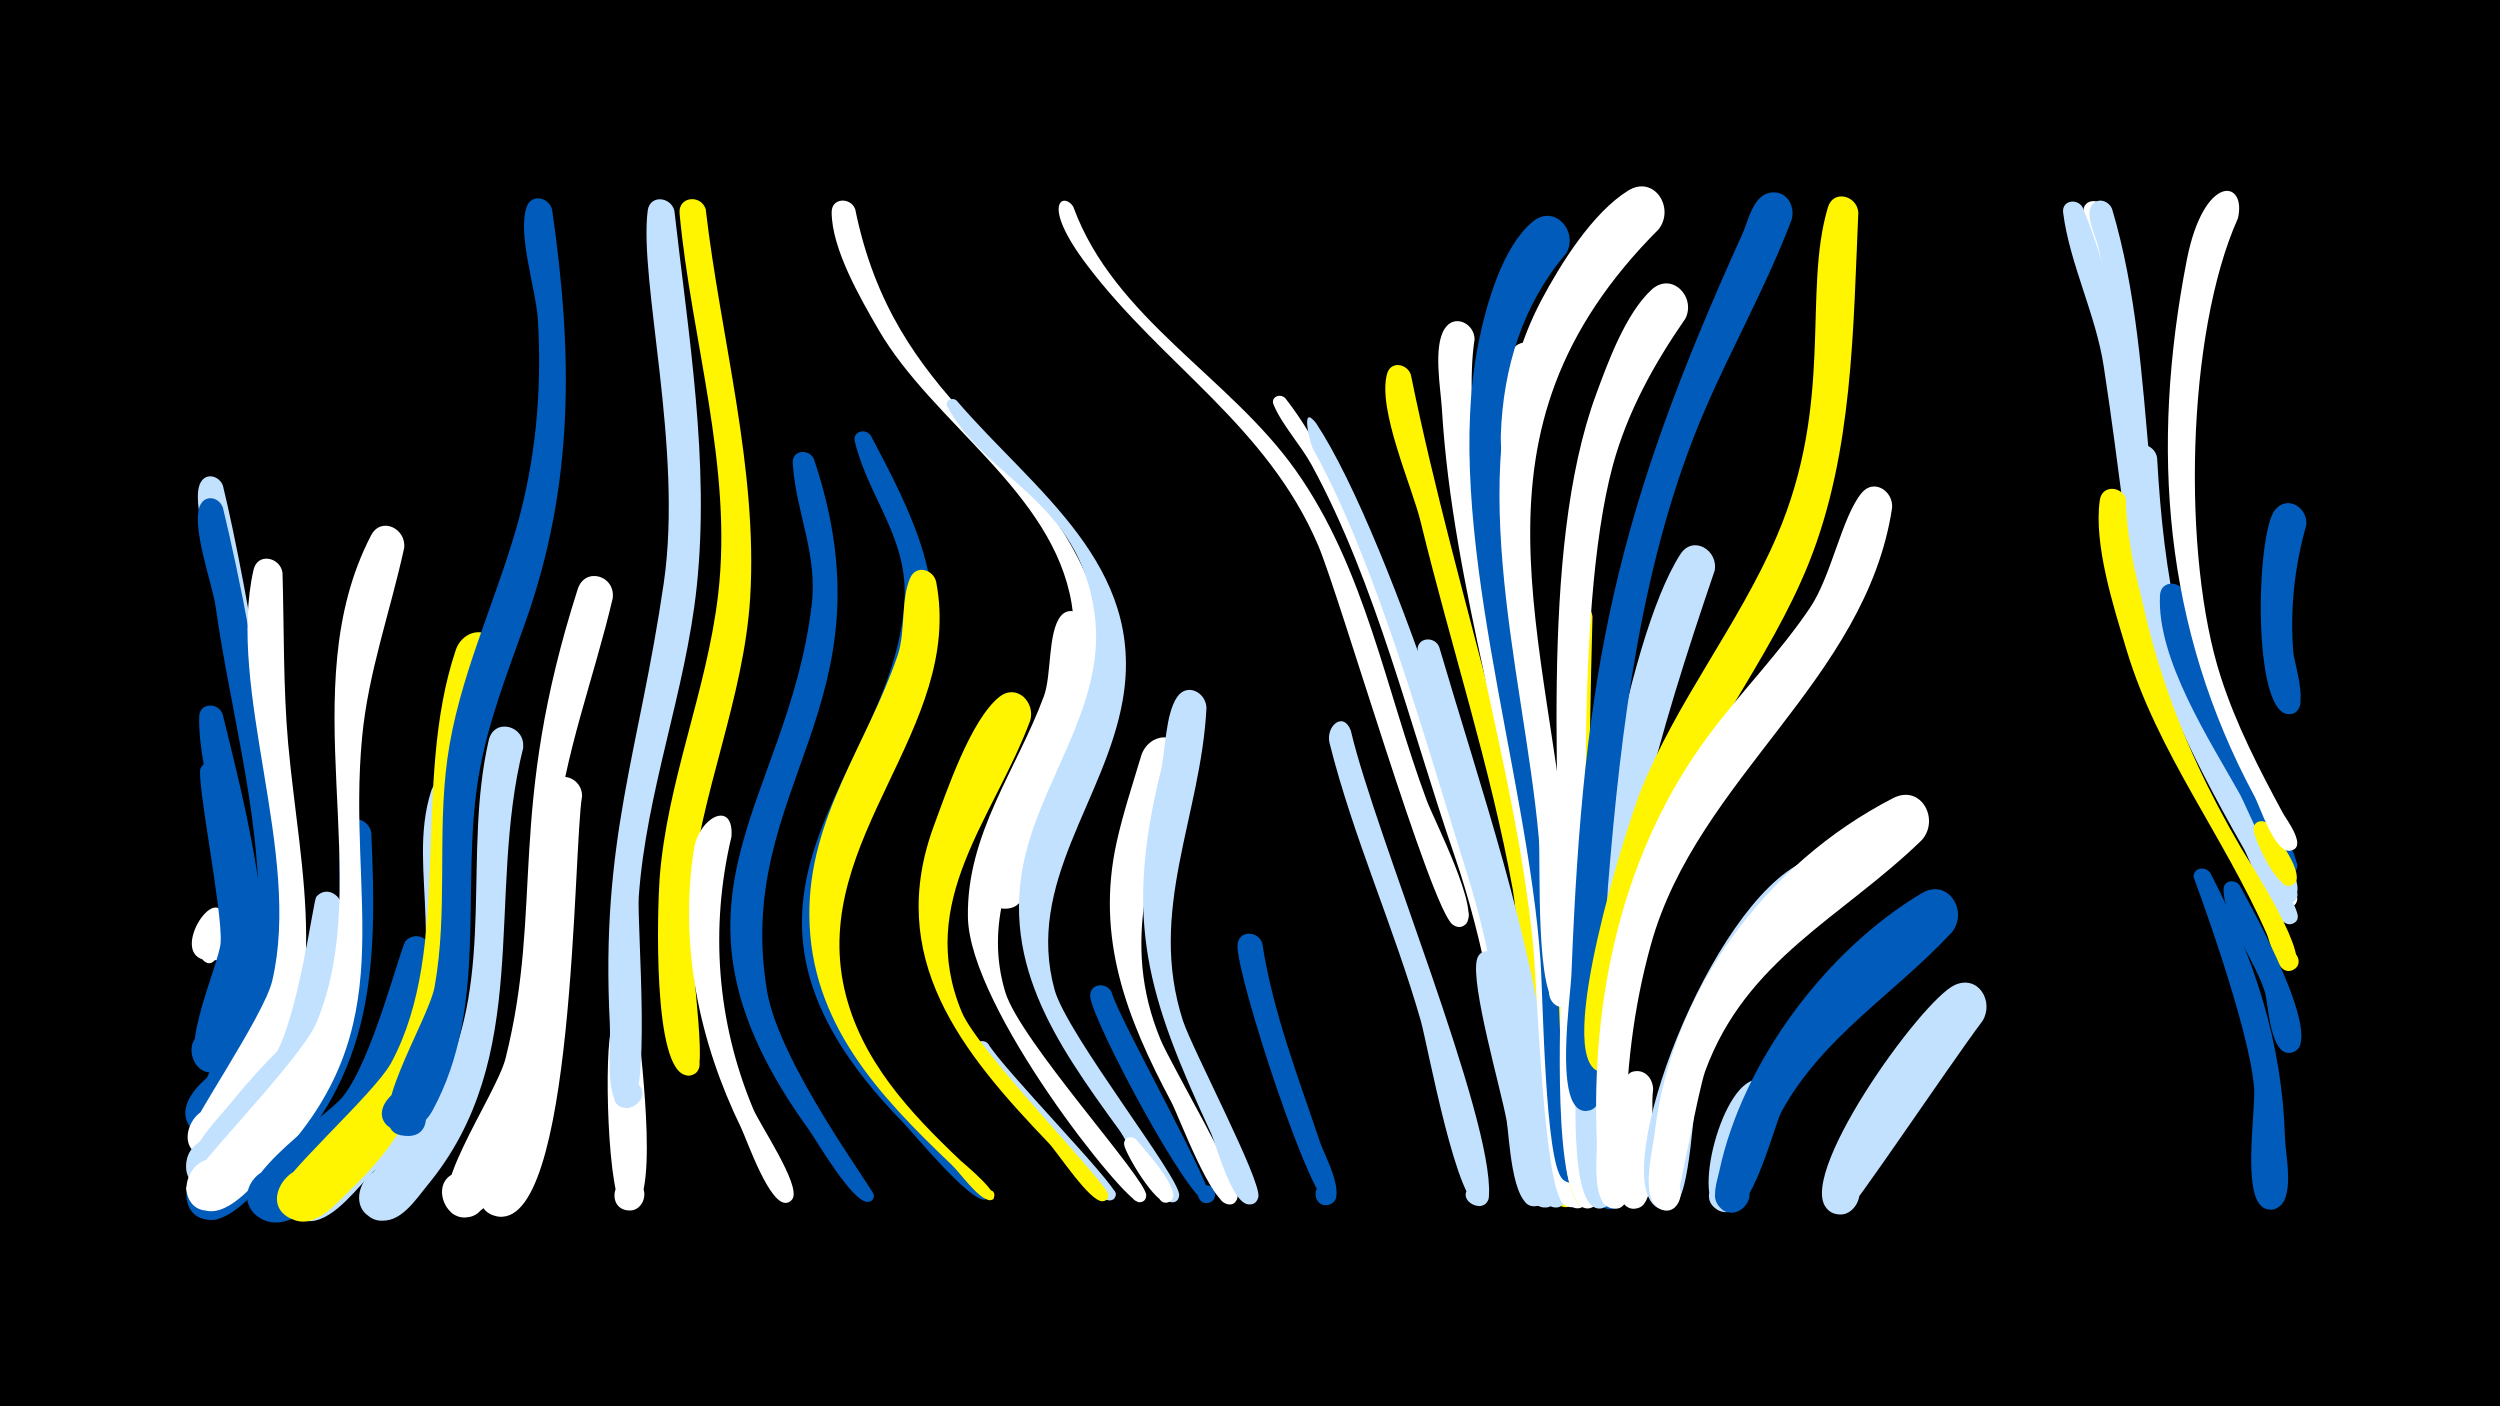 <svg width="1200" height="675" viewBox="-500 -500 1200 675" xmlns="http://www.w3.org/2000/svg"><path d="M-500-500h1200v675h-1200z" fill="#000"/><path d=""  fill="#fff500" /><path d="M-391.8-57.2c0.4 5.1-4.5 30.1-13.3 14.5-13.6-24.1 34.3 3 6.6 3.7-23.3 0.6 3.5-41.9 6.7-18.2z"  fill="#fff" /><path d="M-393.1-157.1c8.8 36.8 36.2 135.2 7.8 166.5-10.4 11.4-25.2-9.5-11-15.5 14.2-6 18.9 19.2 3.5 18.7-18.3-0.6 5.1-53.5 4.6-75-0.7-31.4-16.6-62.9-16.2-93.5 0.1-7 9.2-7.1 11.3-1.2z"  fill="#005bbb" /><path d=""  fill="#c2e1ff" /><path d=""  fill="#fff" /><path d="M-393.2-130c6.4 25.1 27.3 128-0.8 143.4-13.6 7.4-20.8-17.3-5.4-18.3 13.3-0.9 13.5 20.1 0.3 19.5-19.6-0.8 4.2-50.8 5-62.1 1.1-14.7-12-79.3-9.6-83.8 2.6-4.9 8.8-3.2 10.5 1.3z"  fill="#005bbb" /><path d="M-393-266.9c12 49.1 32.8 173.1 32.2 221.5-0.2 18.2-11 91.5-38.3 90-20.7-1.1-5.6-33.9 8.7-18.8 12.2 12.9-13 28-18.7 11.2-0.5-1.5 32.2-58.3 33.8-88.9 2.8-54.5-13.5-113.6-21-167.6-1.5-10.6-12.5-39.7-7.4-48.9 2.7-5 9-3.1 10.7 1.5z"  fill="#c2e1ff" /><path d="M-393-256.3c15.1 62.6 44.3 216.3 17.4 271.9-4.1 8.4-11.6 28.2-23.3 27.7-20.6-0.9-5.9-33.7 8.5-18.8 12.3 12.7-12.7 28-18.5 11.4-0.4-1.1 30.8-64 32.4-83.5 4.2-52.5-12.8-109.3-20-161.3-1.5-10.6-12.3-39.8-7.2-49 2.8-5 9.1-3.1 10.7 1.6z"  fill="#005bbb" /><path d="M-376.8 22.6c-3.9 7.2-27.3 40.8-32.6 14.9-2.3-10.9 11.7-18.1 19.2-9.9 8.9 9.6-4 24.3-14.7 16.9-27-18.8 44.8-57.5 28.1-21.9z"  fill="#005bbb" /><path d="M-364.4-225.1c0.8 27.3 0.3 54.6 2.7 81.9 5.7 62.9 22.9 123.9-16.6 180-4.9 6.9-11.6 20.1-21.8 18.7-21.4-2.7-3.2-35.6 10.4-18.8 11.7 14.3-15.6 28.1-20.2 10.2-1.2-4.8 36.6-59 40.6-76.2 14.3-61.3-22.1-139.3-9-197.2 1.9-8.4 12.8-6.1 13.9 1.4z"  fill="#fff" /><path d="M-348.3 10.6c-5.4 12.9-41.5 76.2-59.2 55.5-10.7-12.5 9.9-28.3 19.2-14.8 9.3 13.6-12.9 27.1-20.7 12.6-5.1-9.6 47.4-68.5 53-67.8 7.4 0.9 10 8.2 7.7 14.5z"  fill="#c2e1ff" /><path d="M-335.9-65.2c3.8 56.7-40.8 152.1-69 135.1-14.1-8.5 0.5-30.1 13.6-20.1 11.2 8.6 0.3 26.6-12.5 20.7-23.1-10.8 28.7-52.6 35.2-62.9 11.7-18.5 19-75.4 20.4-77.1 4.4-5.2 11.4-1.5 12.3 4.3z"  fill="#c2e1ff" /><path d="M-321.8-100.4c3 63.4 1.6 116.3-46.7 163.3-7 6.8-18.9 22-29.5 22.6-19.8 0.9-14.3-31.6 4.1-24.1 15.7 6.4 4.3 30.7-10.6 22.6-23.6-12.7 43.5-57.5 57.6-85.9 17.9-36 5.2-85.8 12.1-100.9 3.1-6.9 11.9-4 13 2.4z"  fill="#005bbb" /><path d="M-306-237c-6.6 30.4-17.3 59.8-20.2 91-7.5 78.7 21 139-42.3 204.2-7.2 7.4-21 26.1-33.1 22.8-19-5.1-3.9-34.2 11.2-21.5 17.7 14.8-17.6 33.9-20.3 11-0.7-5.8 54.7-61.1 62.5-79.4 29.1-68.8-12.1-160.2 26.3-234.1 4.8-9.3 17-3.3 15.9 6z"  fill="#fff" /><path d="M-292.4-42.4c-1.7 51.4-56.1 147.1-83.9 126.3-13.9-10.4 3.8-31.4 16.4-19.5 10.8 10.2-2.5 27.9-15.2 20.3-22.9-13.6 31.6-48.3 39.5-58.1 14.6-17.9 28-72.9 30.4-75.1 5.4-5.1 12.6-0.3 12.8 6.1z"  fill="#005bbb" /><path d="M-278.1-117.4c-7.5 67.2 6 130-46 183.4-7.1 7.3-19.3 23.4-31.1 19.6-22.5-7.2 3.6-39 15-18.3 9.7 17.7-22.4 27.2-23.8 7.1-0.6-8.6 43.3-46 51.4-59.7 31.6-53.9 6.9-95.9 19.6-135.1 2.9-8.9 14.5-5.4 14.9 3z"  fill="#c2e1ff" /><path d="M-262.7-184.9c-33.7 90.3 6.4 184.4-68.4 255.3-6.7 6.4-16.5 18.8-27.1 15.4-22.6-7.3 3.8-39 15.1-18.2 9.7 17.8-22.6 27.1-23.9 6.9-0.5-7.9 46.5-49.2 54.7-64.2 30.2-55.9 9.5-133.8 31-198.1 4.2-12.6 21.7-11.5 18.6 2.9z"  fill="#fff500" /><path d="M-248.8-141.3c-18.1 71.8 5.2 148.3-46.1 210.3-5.5 6.7-13.2 18.9-23.5 16.6-18.9-4.2-5.3-33.3 10-21.5 15.4 11.7-9.1 32.5-18.1 15.3-5.6-10.6 31.6-46.1 38.5-59.8 25.9-51.5 10.1-110 22.6-164.3 2.5-10.9 17.5-7.1 16.5 3.4z"  fill="#c2e1ff" /><path d="M-235-399.5c10 69.2 10.8 132-13 198.7-8.6 24.3-18.1 48.2-22.3 73.7-8.8 53.5 5 110.1-22 160-10.1 18.6-32.4 7.9-21.5-5.4 15-18.2 29.2 22.1 6.1 17.4-19.5-4 13.3-54.7 16.3-71.2 6.5-36 1.2-73 6.1-109.2 5.3-38.8 22.5-73.9 33.2-111.2 9.3-32.5 12.3-66 10.3-99.7-0.8-14.3-10-41.2-5.4-54.3 2.3-6.5 10.6-4.6 12.2 1.2z"  fill="#005bbb" /><path d="M-220.6-117.8c-4.3 23.6-3.2 210.9-41.5 201.5-13.6-3.3-7.2-24.5 6-19.7 13.2 4.8 4.5 25.1-8.1 18.9-12.1-6 15.1-57.8 18-72.6 7.2-36.7-2.1-102.4 10.1-132.4 3.8-9.2 15.7-4.5 15.5 4.3z"  fill="#fff" /><path d="M-205.9-212.8c-9 38.3-23.3 74.9-27.4 114.2-4.6 44.4 3.1 151.6-37.4 180.7-14.2 10.2-25.7-16.4-8.5-19.7 17.2-3.3 16.4 25.7-0.6 21.5-20.2-5 17.9-57.6 22.5-76 18.4-73.7 0.3-117.8 34.6-225.1 3.5-10.9 18.2-6.6 16.8 4.4z"  fill="#fff" /><path d="M-193.2-4.4c0.6 11.6 10.7 86.9-5.4 85.4-10.1-1-7.6-16.7 2.2-14.7 9.9 2.1 5.8 17.5-3.8 14.3-8.3-2.7-10.1-78.6-6-87.5 3.2-6.9 11.9-3.9 13 2.5z"  fill="#fff" /><path d="M-176.3-398.9c6.7 59.6 17.1 120.7 10.7 180.8-5.4 50.3-24.2 98-27.8 148.6-0.9 13.2 6.5 101.5-5.4 101.4-12.8-0.1-4.4-20.7 4.9-11.8 7.9 7.6-7.2 17.6-11.2 7.4-3.9-10-1.6-25.7-2.2-36.4-4.5-87.9 14-129.6 25.9-211.2 9.4-64.3-12-145.1-7.7-178.8 1-7.8 11.1-6.7 12.8 0z"  fill="#c2e1ff" /><path d="M-161.2-399.1c7.1 61 25 124.2 21.3 185.8-3 48.8-24 94.1-28.7 142.6-2 20.8 8.2 79.8 3.1 85.1-6.3 6.7-14.9-6-6.3-9.4 8.5-3.4 11 11.7 1.8 11.2-17.2-0.9-14.3-81.8-13.4-94.3 3.5-46.8 22.7-90.2 28.1-136.5 7.2-61-12.9-122.5-18.5-182.9-0.8-8.4 10.7-9.4 12.7-1.6z"  fill="#fff500" /><path d="M-148.9-98.4c-10.4 43.9-7 88.9 10.4 130.6 3.1 7.5 22.7 36.3 19 43-3.3 5.9-11.7-1.5-6.2-5.5 5.4-4 10 6.2 3.3 7.6-8.1 1.7-19-29.9-21.8-35.8-20.3-41.7-29.7-87.2-22.8-133.4 2.4-16.3 19.4-24.3 18.1-6.5z"  fill="#fff" /><path d=""  fill="#005bbb" /><path d=""  fill="#fff500" /><path d="M-109.3-279.6c39.7 118.4-39 157.4-22.5 255.4 5.9 34.9 51.2 95.3 51.3 97.9 0 5.8-9.4 2.1-5.4-2.1 4-4.2 8.3 4.9 2.4 5.3-7.3 0.4-24.3-29.1-28.5-35-79.1-109.7-10.1-154.5 1.6-251.4 3-24.8-7.6-44.5-9.1-68.2-0.4-6.4 7.9-7.1 10.2-1.9z"  fill="#005bbb" /><path d="M-89.5-399.6c19 93.7 85.1 110.7 112.8 180.5 17 42.7-4.2 80.4-21.6 118.7-3.7 8.1-7.6 39.2-20.3 36.3-9.2-2.1-7.6-16.1 1.9-16.1 9.4 0.1 10.9 14.1 1.6 16.1-11.8 2.5-9.5-12-8.3-18.4 8.3-43.7 45.5-81.1 37.8-127.7-8.9-53.7-66.7-86.6-92.8-131.7-8.6-14.9-22.4-38.6-22.4-56.3 0-7 9.1-7.2 11.3-1.4z"  fill="#fff" /><path d="M-82-290.9c19.8 37.5 38.8 73.7 26 117-14.5 49.5-51.6 89.7-41.3 144.7 6.4 34.2 29 60.4 53.3 83.8 3.3 3.2 19.5 14.6 18.6 19.3-0.8 4.3-7.3 0.2-3.6-2.3 3-2.2 5.5 3.5 1.8 4.2-7.1 1.3-34.2-31.7-39.7-37.4-105.8-108.3-5.2-164 1-248.9 2.2-31.1-16.9-49.7-23.8-77.5-1.2-4.9 5.1-6.7 7.7-2.9z"  fill="#005bbb" /><path d=""  fill="#005bbb" /><path d="M-50.6-220.5c13.3 70.2-60.4 122.8-44.1 195.2 7.7 34 31.4 59.3 55.9 82.5 0.9 0.9 22.2 18.2 14.1 18.9-3.2 0.3-3.3-4.8-0.2-4.8 3.2 0.1 2.8 5.1-0.4 4.7-5.4-0.8-14.1-13.4-18-17-34.8-33.1-67.7-68.1-68.2-119.2-0.6-47.3 27.9-82.6 42.4-125.3 3.9-11.6 1.4-26.7 6-37.1 2.9-6.6 11.3-4 12.5 2.1z"  fill="#fff500" /><path d="M-40.9-307.8c37.1 43.3 91.2 78.9 79.8 143.9-8.4 48.1-46.8 87.6-32.7 139 6 21.6 60.7 90.6 59.8 98.7-0.7 7.1-11.7 1.3-6.3-3.3 4.6-3.9 9.3 4.9 3.6 6.5-7.1 2-22.1-29.3-26-34.5-30.5-42-59.3-82.5-43.9-136.8 10.5-37 37.5-70.8 32-111.1-7.4-54.6-51.3-63.9-70.6-99.3-1.6-2.8 2.1-4.9 4.3-3.1z"  fill="#c2e1ff" /><path d="M-25.7 1c7.5 12.5 61.1 67.1 61.2 72.2 0.1 4.9-7.8 3.3-5.8-1.2 2-4.5 8.5 0.3 4.8 3.5-2.4 2.1-62.8-62-66.3-71.2-1.5-4 3.6-6.1 6.1-3.3z"  fill="#c2e1ff" /><path d="M-5.5-154.1c-17.6 47.1-55.1 86.7-32.8 140 8 19.1 70.1 82.4 70.3 87.6 0.2 5.6-8.9 2.3-5.2-1.9 3.7-4.2 8 4.5 2.5 5-6.1 0.5-21.4-23.1-25.8-27.8-42.1-43.9-78.8-89-55.1-152.8 6-16.2 17.6-50.6 31.3-61.5 8.3-6.6 17.4 2.6 14.8 11.4z"  fill="#fff500" /><path d="M15.2-400.7c19.5 53.5 75.1 81.6 106.9 126.7 33.3 47.1 43 105.3 62.8 158.4 3.2 8.6 26.4 54 18.3 59.5-6.7 4.6-11.8-7.9-3.8-9.3 9.4-1.6 5.9 14.6-2 9.3-10.4-6.9-54.3-157.7-64.7-182.2-24.6-57.4-74.5-86.4-110.8-134.3-23-30.3-11.2-35.4-6.7-28.1z"  fill="#fff" /><path d="M20.9-200.3c11.2 64-57.9 111.3-38.4 176.4 7 23.4 68 89.9 67.7 97.7-0.3 6.4-10.4 1.9-5.8-2.6 4.6-4.4 8.8 5.8 2.4 5.9-6.8 0.1-81.3-93-82.2-136.7-0.8-39.9 23.3-70.6 36.5-106.3 3.7-10.1 1.8-30.5 8-38.3 4.1-5.1 10.9-1.7 11.8 3.9z"  fill="#fff" /><path d="M33.6-23.7c3.2 12.6 52.1 98.6 47.2 100.8-5.2 2.4-8.5-6.1-3-7.9 5.5-1.8 7.8 7 2.2 8.2-8.3 1.7-55.6-87.1-56.7-99-0.5-6.4 7.8-7.3 10.3-2.1z"  fill="#005bbb" /><path d="M45.5 47.1c3.1 4.1 23.6 25.5 15.9 29.7-4.5 2.5-7.9-4.8-3.3-6.7 4.7-2 7.4 5.6 2.5 7-5.6 1.7-20.3-23.1-21-27.6-0.5-3.6 3.7-4.7 5.9-2.4z"  fill="#fff" /><path d="M65.6-135.7c-11.5 47.4-28.5 86.6-8.5 134.8 4.9 11.8 38.4 68.7 36.9 75.6-1.8 8.1-13.8 0.1-6.8-4.7 5.9-4 10.3 6.9 3.2 8.1-8.5 1.4-24.4-42.1-28.2-49.2-21.4-40.2-36.4-78.6-26.2-124.7 3.1-13.9 7.6-27.5 11.7-41.2 3.5-11.8 20-12.8 17.9 1.3z"  fill="#fff" /><path d="M79.1-160.1c-2.7 52.3-28.4 97.1-11.3 150 4.5 13.8 38 77.2 36.2 84.7-2.1 8.4-14.4-0.4-7.1-5.1 6.2-4 10.5 7.6 3.2 8.6-8.6 1.2-16.2-28.7-19-34.6-30.3-65.5-41.7-101.2-24-173.1 2.4-9.9 2.2-27.4 7.9-35.8 4.8-7.1 14-2.2 14.1 5.3z"  fill="#c2e1ff" /><path d=""  fill="#005bbb" /><path d="M105.9-47.2c5 32.9 17.4 64.5 27.9 96 1.7 5.1 13.7 26.8 4 29.5-6.7 1.9-9.1-8.9-2.2-10 5.9-1 8.3 7.7 2.8 9.8-8.1 3.2-45.1-110-44.4-124.4 0.4-7.4 9.9-7.1 11.9-0.9z"  fill="#005bbb" /><path d="M116.9-308.9c44.3 55.9 103.6 237.9 116.2 310.7 1.9 10.9 14.6 67.5 11.6 73.8-4 8.4-16.2-1-9-7 7.1-6 14.2 7.7 5.3 10.2-11.8 3.2-13-32.7-14.1-39-7.7-43.9-14.2-87-28.8-129.3-21.2-61.5-37.4-130.1-68.5-187.3-5.3-9.7-14.1-19-18.3-29-1.5-3.6 3.1-5.6 5.6-3.1z"  fill="#fff" /><path d="M131.7-296.9c36.7 55.3 93.3 234.9 104.2 302.7 1.7 10.4 13.4 64.6 10.7 70.5-4 8.4-16.2-1.1-9.1-7.1 7.2-6 14.3 7.8 5.3 10.2-11.7 3.1-12.3-29.5-13.4-35.7-7.3-41.8-12.3-83.5-25.1-124-19.4-61.5-43.5-149.5-74.2-204.5-1.2-2.2-6.2-22.1 1.6-12.1z"  fill="#c2e1ff" /><path d="M148.4-149.3c11.5 49.5 68.6 185.7 66.3 223.2-0.6 10.2-16.7 2.7-9.2-4.3 6.4-6 13.8 6.5 5.5 9.2-11.2 3.7-25.9-78.3-29.1-89.1-12.9-44.9-32.3-87.6-43.7-133-2-8.1 6.6-15.6 10.2-6z"  fill="#c2e1ff" /><path d=""  fill="#c2e1ff" /><path d="M177.2-320.2c22.5 110.7 61.5 217.3 72.3 330.1 1.1 11.4 13.5 60.4 6 67.7-6.9 6.7-15.3-6.9-6.2-10.1 7.8-2.7 11.4 9.7 3.3 11.6-12.5 2.9-23.5-135.2-26.4-151.8-10.8-59.5-29.9-117.7-44.2-176.5-4.2-17.4-21-54.3-16.2-71.4 1.7-6.2 9.5-5 11.4 0.4z"  fill="#fff500" /><path d="M190.8-189.5c20.7 70.4 44 136.7 53.4 209.9 1.6 12.4 12.7 45 7.4 55.9-4.2 8.5-16.4-1.3-9.1-7.2 7.4-5.9 14.4 8.1 5.2 10.4-13.5 3.4-19.2-82.1-20.8-93.5-6.4-46.2-45.7-157.1-46.5-173.7-0.3-6.5 8.2-7.1 10.4-1.8z"  fill="#c2e1ff" /><path d="M207.8-337.2c-10.3 66.5 38.9 251.5 45.7 344.4 0.7 9.9 12.6 70.9 1.6 72.1-9.7 1.1-8-15 1.3-11.9 9.2 3.1 0.9 16.9-6.1 10.3-9.5-9-12.5-104.9-14.4-123.8-8.5-86.9-38.6-170.5-43.8-257.8-0.6-9.8-4.3-29.8 1.4-38.4 4.7-7.2 14.2-2.4 14.3 5.1z"  fill="#fff" /><path d="M219.7-39.4c3.6 13 29 116.4 17.6 118.3-7.8 1.3-9.1-11.1-1.3-11.5 7.9-0.4 7.9 12 0 11.6-10.5-0.6-11.5-33.6-12.8-41-2.8-15.4-17.3-65.1-14.3-77.3 1.4-6 8.9-5.1 10.8-0.1z"  fill="#c2e1ff" /><path d="M237.1-323.8c-23.6 69.7 3.6 153.1 12.1 223.5 4.4 36.4 6.2 72.8 8.2 109.4 0.5 9.8 11.7 69.6 0.5 70.7-9.7 1-7.9-15.2 1.4-11.9 9.3 3.2 0.8 17.1-6.3 10.2-8.2-7.8-9.8-79.2-10.5-93.9-4.4-89.2-30.2-186.2-27.5-272.5 1.8-56 24.6-54.1 22.1-35.5z"  fill="#fff" /><path d="M251.8-378.4c-21 24.6-30.3 55.1-31.4 87.1-1.3 34.6 54.9 357.2 34.5 358.9-9.9 0.8-7.8-15.5 1.6-12.1 9.4 3.4 0.5 17.4-6.6 10.3-8.3-8.2-9.3-87.8-10.4-104-6.3-91.7-47.5-209.4-29.8-297.4 3.6-17.8 11.3-45.8 26-58 10.5-8.7 22.1 4.7 16.1 15.2z"  fill="#005bbb" /><path d="M264.4-203.9c-2 71.8-2.3 144.1-0.8 215.9 0.2 9.8 9.8 66.5-1.3 67.4-8.5 0.7-8.9-12.7-0.4-12.5 8.5 0.2 7.5 13.6-1 12.5-12-1.6-10.1-45.7-10.6-54.8-4.4-75.1-4.4-153.6-0.4-228.7 0.5-9.6 13.6-8.8 14.5 0.2z"  fill="#fff500" /><path d="M278.1 60.5c0.2 3.7 2.6 26.3-9.4 18-16.7-11.6 22.6-15.5 8.5-0.8-10.3 10.6-13.1-13.2-12.4-17.8 1.3-8.1 11.8-6.6 13.3 0.6z"  fill="#005bbb" /><path d="M293.5 22.9c-1.6 10.7 2.9 49.7-5.3 55.8-8.7 6.5-16.1-9.9-5.5-12.2 10.6-2.2 10.5 15.8-0.1 13.4-11.6-2.7-10.6-62.4 1.1-65.5 5.7-1.5 9.7 3.2 9.8 8.5z"  fill="#fff" /><path d="M309-347.1c-15.1 21.8-27.9 44.9-34.9 70.7-19.1 71.5-12 211.2-10.3 288.8 0.2 11.5 10.2 58.8 2.3 65.9-7.4 6.7-15.6-7.7-6-10.7 9.5-3 10.9 13.5 1 12.2-16.5-2.2-11.8-95.5-11.8-109.7 0-82-11.1-205.3 16.9-281 5.7-15.5 14.1-38.5 26.5-50 9.7-8.9 21.5 3.4 16.3 13.8z"  fill="#fff" /><path d="M323-226c-26.7 78.3-49 153.8-51.4 237.2-0.3 11.7 8.1 60.3 0.2 67.2-7.7 6.7-15.7-8.2-6-11 9.8-2.8 10.8 14 0.8 12.5-15-2.3-9.5-75.1-9-87.4 2-52 21.9-184.3 49-226.5 6.1-9.4 18.4-1.8 16.4 8z"  fill="#c2e1ff" /><path d="M296.2-390c-98.2 98.3-52.2 192.5-42.3 315.6 0.8 9.7 9.7 53.7-1.6 57.4-8.9 2.9-12.7-11.4-3.5-13.2 10.7-2.2 10.5 15.9-0.2 13.4-12-2.8-8.9-69.3-10-81.3-7.4-81.3-39.2-181.2 1.3-257.9 9.2-17.3 24.5-41.9 41.6-52.5 12.4-7.7 22.6 8.2 14.7 18.5z"  fill="#fff" /><path d="M351.8 32.1c-4.8 8.8-13.7 57.2-27.7 48.4-9.5-5.9 0.7-20.3 9.5-13.4 7.5 5.9-0.1 18-8.7 13.9-13.3-6.5 3.6-67.9 21-62.4 6.1 1.9 7.7 8 5.9 13.5z"  fill="#c2e1ff" /><path d="M360-394.6c-11.9 31.5-28.5 60.8-41.8 91.7-30.4 70.7-40.2 152.5-46.4 228.7-2.2 27.2 2.3 99.5-6.7 106-8.9 6.5-16.2-10.3-5.4-12.4 10.8-2.1 10.4 16.2-0.3 13.5-13.3-3.3-5.4-55.2-5.1-65.6 5.7-147.2 21.5-221.5 82-354.9 2.8-6.1 5-18.1 12.9-19.8 8-1.8 12.7 5.9 10.8 12.8z"  fill="#005bbb" /><path d="M379.3-65c-29.2 21.5-51.9 48.1-63.4 83-3.9 11.8-3.8 55.6-12.9 61.4-9.8 6.2-16.4-11.8-4.9-13.4 13.4-1.8 7.7 21.1-3.3 13.2-22.5-16.2 25.9-145.2 71.4-165.8 14.2-6.4 22.9 11.8 13.1 21.6z"  fill="#c2e1ff" /><path d="M392-398c-2.5 56.1-2.6 115.3-23.7 168.1-18.8 47-52.3 86.3-70 133.9-5.7 15.4-21.4 106.7-22.7 108.2-7.7 9-19.6-6.8-8.8-11.7 12.7-5.8 13.9 18.4 0.7 13.9-21.9-7.5 13.5-118.2 19.8-134.2 17.3-43.5 47.2-80.1 65.6-122.9 27.7-64.6 12.3-117 24.5-157.8 2.6-8.7 14-5.6 14.6 2.5z"  fill="#fff500" /><path d="M408.2-256.2c-12.5 82.7-93.5 129.7-115.7 209.4-8.5 30.4-12.3 62.4-12.1 94 0 5.9 6.7 36.8-7.4 32.6-8.6-2.6-3.8-15.9 4.5-12.4 7.1 3 3.8 13.9-3.8 12.6-10-1.9-7-25-7.2-31.7-3-68.8 12-139.5 53.7-195.4 15.5-20.8 33.9-39.4 48.5-61 10.4-15.3 15.4-43.9 24.9-55.3 5.9-7.1 15.3-0.8 14.6 7.2z"  fill="#fff" /><path d="M422.4-96.7c-38.3 37.2-84.2 57.1-103.9 110.8-3.4 9.3-13.5 64.8-14.7 65.6-9.8 6.2-16.4-11.9-4.9-13.5 13.5-1.8 7.7 21.2-3.4 13.2-7.9-5.7-2.2-27.6-1.3-35.1 7.7-68 53.3-129.8 114.5-161.2 13.4-6.9 22.6 10.3 13.7 20.2z"  fill="#fff" /><path d="M436.9-52.5c-27.3 29.4-62 50-81.8 86.1-3.7 6.7-17 61.8-30.1 45.3-6-7.6 4.2-17.7 11.7-11.6 8.8 7.1-3.2 20.3-11.1 12.3-4.5-4.5-1.4-12.5-0.3-17.6 11.1-52 51.1-105.9 97.2-133.3 12.6-7.4 22.5 8.7 14.4 18.8z"  fill="#005bbb" /><path d="M451.7-10.1c-16.8 22.5-63.3 92-66.1 92.7-14.5 3.3-14.7-21.4-0.2-18.4 14.6 3.1 4.4 25.6-7.6 16.7-18.1-13.6 44.3-100.8 60.5-108.1 11.3-5.1 18.9 7.9 13.4 17.1z"  fill="#c2e1ff" /><path d=""  fill="#c2e1ff" /><path d="M510.4-399.9c25.8 78.4 12.7 164.9 44.4 240.9 5.7 13.7 48.9 84.7 47.9 90.8-1.4 7.8-13.1 0.5-6.7-4.2 5.4-4 10 6.2 3.3 7.6-7.8 1.6-17.4-26.3-20.4-31.6-58.1-101.7-49.7-122.7-64-232.5-3-22.7-13.6-46.7-14.9-69.2-0.4-6.5 8-7.1 10.4-1.8z"  fill="#fff" /><path d="M499.7-400.4c32.8 79.3 19 167.5 52.8 245.5 6.1 14 51.7 88.7 50.4 95-1.3 6.8-11.9 2.2-7.8-3.4 4.8-6.6 12.3 5.4 4.4 6.9-7.9 1.5-19-30-22.4-36.1-58.5-102.4-50.4-121.4-67.3-231.6-3.8-25-16.4-49.4-19.5-73.9-0.7-5.9 6.9-7 9.4-2.4z"  fill="#c2e1ff" /><path d="M513.8-399.7c23.4 78.7 10.6 165.4 42.4 241.1 5.5 13.2 47.5 82.7 46.6 88.4-1.4 7.7-13 0.6-6.7-4.1 5.4-4 10 6.2 3.4 7.5-7.9 1.6-27.2-43.2-31.4-50.2-56.3-97.7-36.8-163.8-61-264.7-1.1-4.7-5.9-13.9-3.5-19 2.4-4.8 8.4-3.4 10.2 1z"  fill="#c2e1ff" /><path d="M520.7-259.7c6.4 62.3 23.5 112.7 55 166.7 4 6.8 35.6 55 24.4 58.8-5.3 1.8-8.9-5.8-4-8.7 5.6-3.4 10.5 5.7 4.5 8.5-7.7 3.6-10.9-13.7-12.5-17.2-20.5-46.8-52.6-87.2-67.4-136.6-6.1-20.3-15.8-50.3-12.8-71.7 1.1-7.9 11.3-6.7 12.8 0.2z"  fill="#fff500" /><path d="M535.4-280.4c3.2 57.3 11.7 107.4 39.9 158.2 5.8 10.3 29.3 38.7 27.4 50.2-1.1 6.6-11.4 2.4-7.6-3.1 4.4-6.4 12 4.9 4.3 6.5-8.1 1.7-32.6-52.3-37-60.3-21.4-38.4-48.9-107.5-40.5-152.3 1.5-8.2 12.2-6.4 13.5 0.8z"  fill="#c2e1ff" /><path d="M548.8-215.1c5 35.2 19.4 67.2 36.5 98 2.7 4.9 23.4 32.4 15.2 36.3-5.1 2.4-8.4-5.8-3.1-7.7 5.3-1.8 7.7 6.7 2.2 8-7.9 1.8-21-32-24.3-38-14.3-25.6-40.2-65.2-38.5-95.8 0.4-7.4 10-7.1 12-0.8z"  fill="#005bbb" /><path d="M561-80.9c21 40.7 34.5 81.2 35.8 127.3 0.2 7.7 5.4 30.8-4.9 33.8-10.8 3.1-12-15.6-0.8-13.8 11.1 1.7 4.3 19.2-5.1 12.9-9.6-6.4-3.4-45.5-4-56.5-1.8-28.7-29.1-101.9-29.1-101.9 0.1-4.7 5.8-5.2 8.1-1.8z"  fill="#005bbb" /><path d="M575.1-74.9c5.4 10 40.2 72.4 26.3 79.6-7.2 3.7-12.3-7.9-4.9-10.8 7.5-2.9 11.4 9.2 3.7 11.2-10.7 2.8-11.3-23.1-13-28.7-4.1-14-20-35.6-19.9-49.4 0-4.6 5.6-5.2 7.8-1.9z"  fill="#005bbb" /><path d="M589.2-104c2.4 4.1 19.2 25 11 28.8-5.1 2.4-8.4-5.9-3.1-7.7 5.4-1.8 7.7 6.8 2.3 8-6.6 1.4-17.5-22.4-17.7-27-0.1-4.4 5.2-5.1 7.5-2.1z"  fill="#fff500" /><path d="M607-247.9c-5.6 19.8-7.9 40.6-6.2 61.2 0.4 4.9 9.3 31.2-2.9 29.4-7.6-1.1-5.2-13 2.2-11.1 6.4 1.6 5 11.4-1.6 11.2-17.6-0.6-15.6-87.4-6.4-98.2 6.2-7.2 15.8-0.7 14.9 7.5z"  fill="#005bbb" /><path d=""  fill="#c2e1ff" /><path d="M574.2-395.2c-24.9 55.6-26.9 162.6-8.2 220.2 7.4 23 18.5 44.4 29.9 65.5 1.3 2.4 12.3 16.8 3.2 17.8-5.6 0.6-6.1-8.2-0.5-8.2 4.8 0 5.6 7.1 1 8.2-7.6 1.7-14.6-20.7-17.3-25.8-43.8-81.2-50.2-167.2-32.7-257.4 8.2-42.3 29-39 24.6-20.3z"  fill="#fff" /><path d=""  fill="#c2e1ff" /><path d=""  fill="#fff" /><path d=""  fill="#fff" /><path d=""  fill="#fff" /></svg>